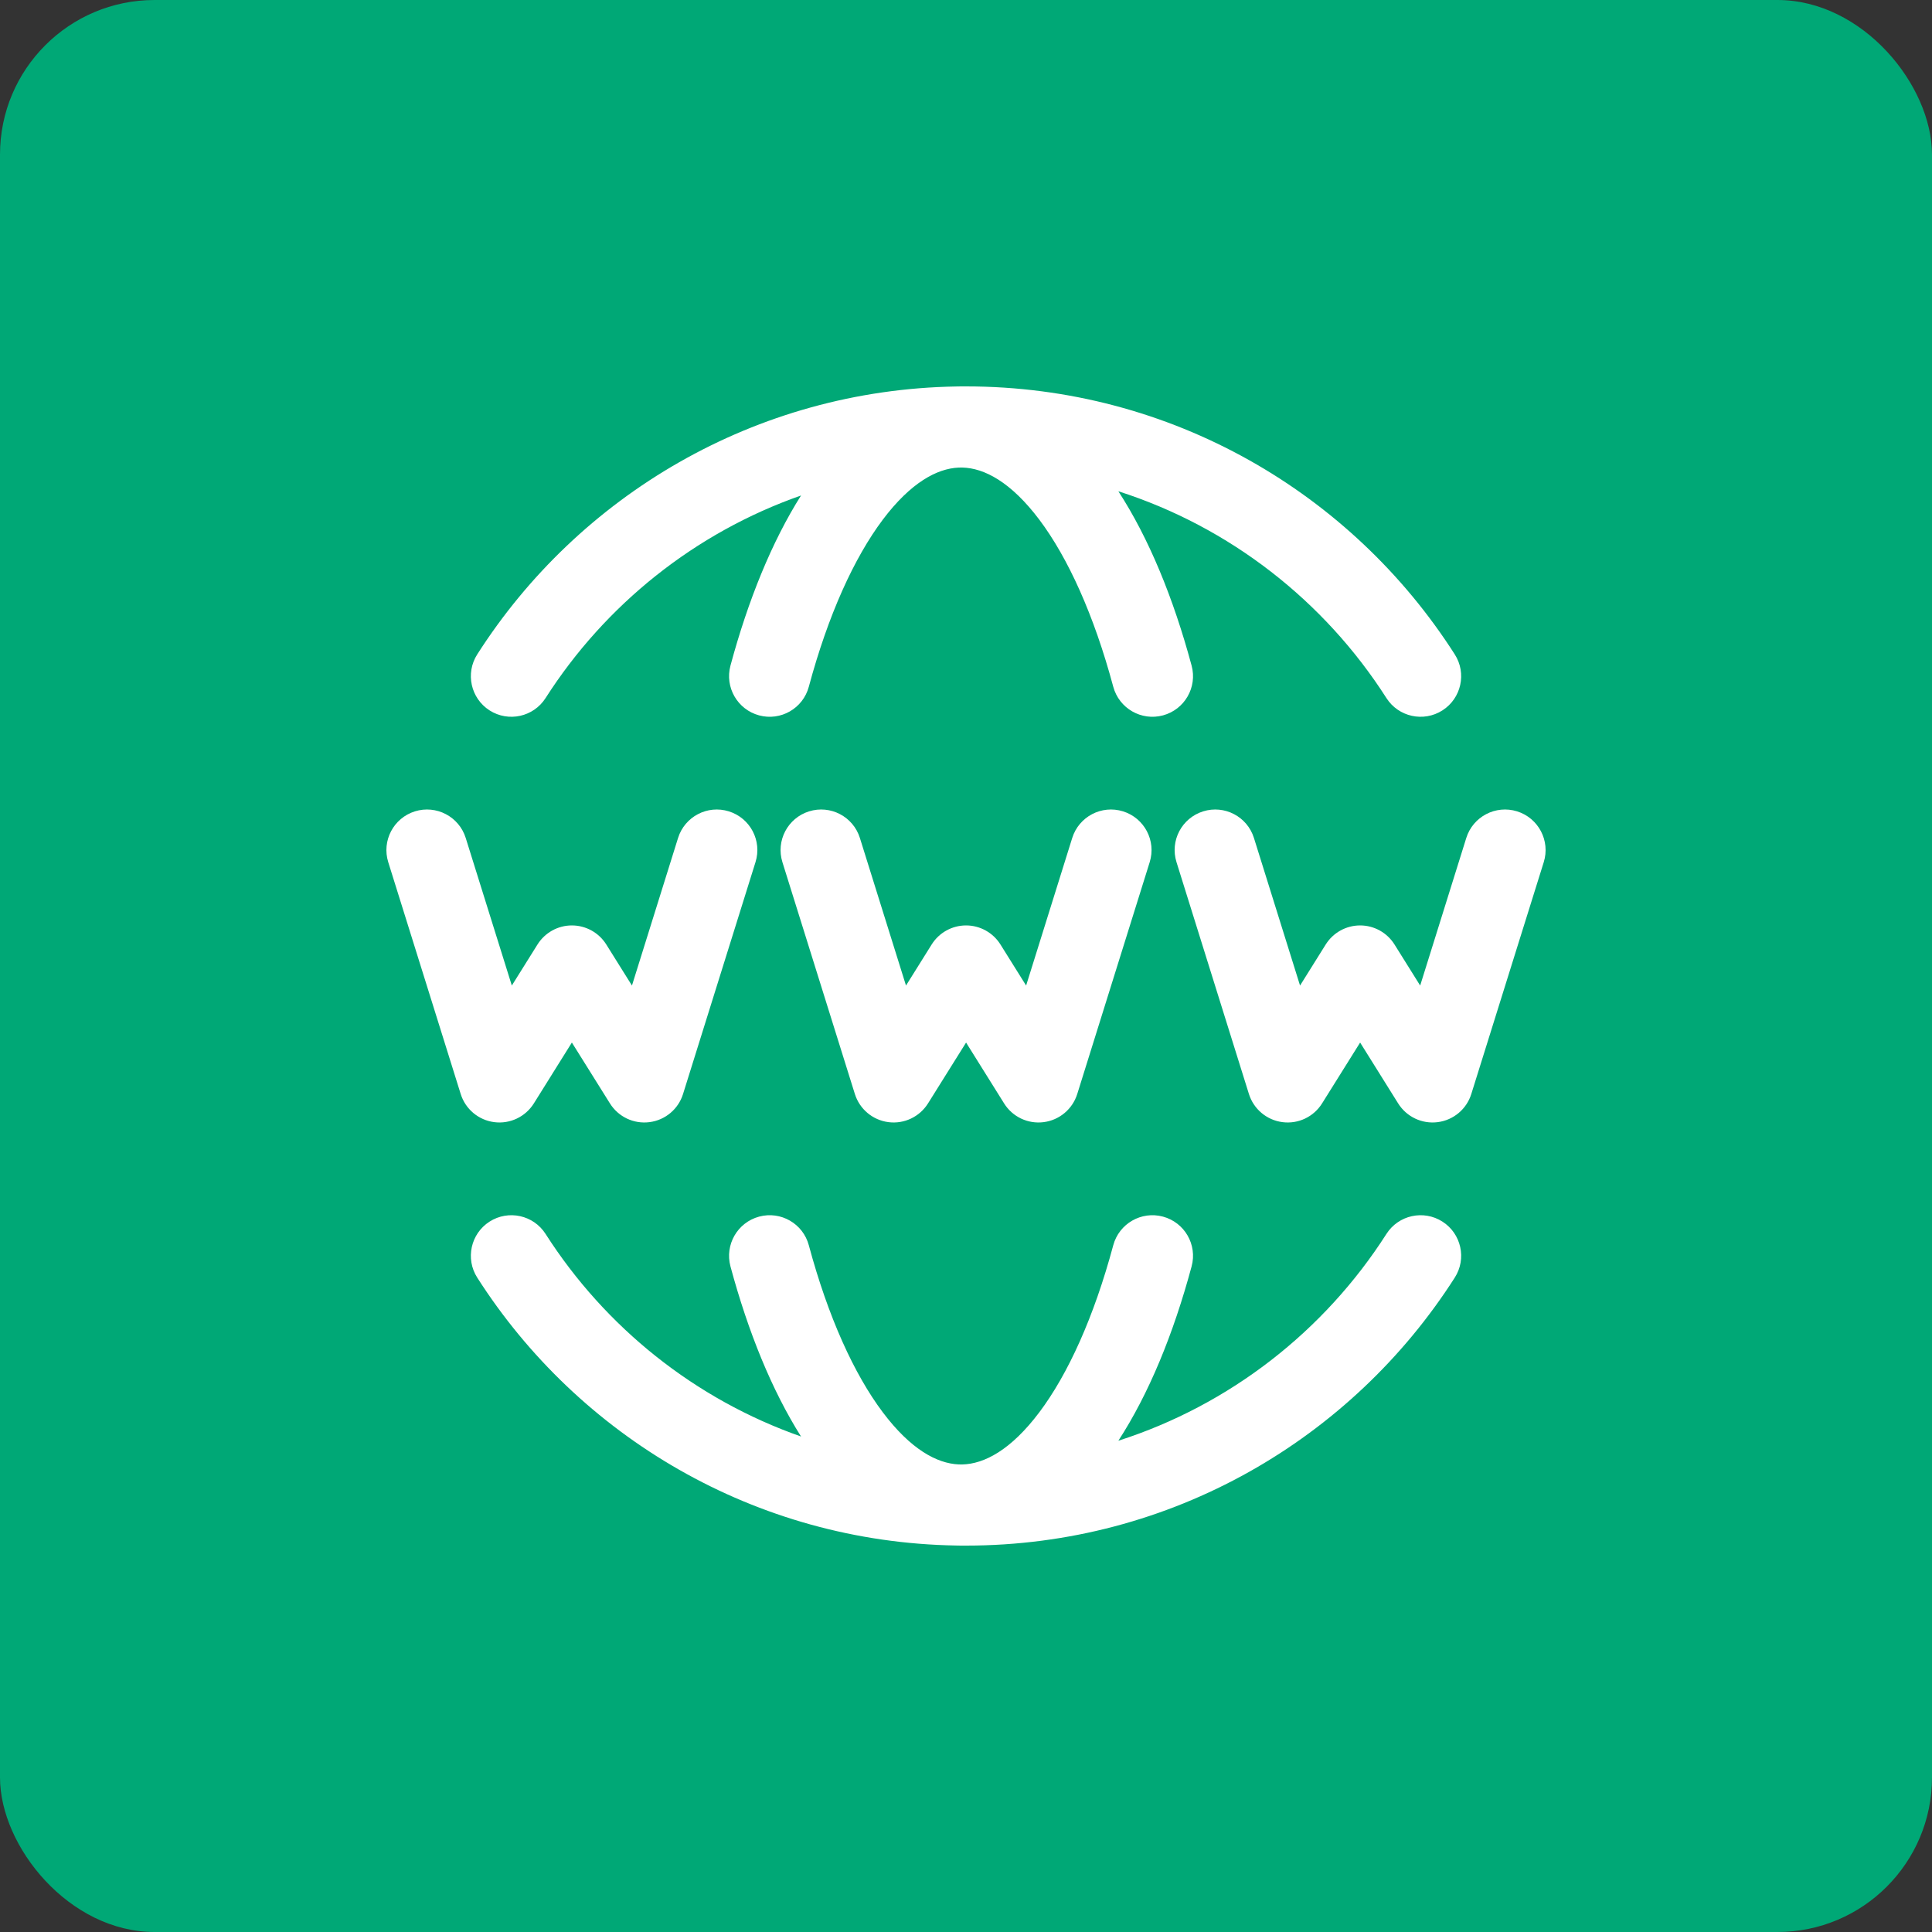 <svg width="50" height="50" viewBox="0 0 50 50" fill="none" xmlns="http://www.w3.org/2000/svg">
<rect x="0" y="0" width="50" height="50" fill="#333333" stroke="none"/>
<rect width="50" height="50" rx="4" fill="#00A876"/>
<path d="M24.914 10L25 10C30.317 10 34.987 12.767 37.649 16.935C37.962 17.423 37.819 18.073 37.33 18.385C36.841 18.697 36.192 18.554 35.88 18.065C34.276 15.556 31.831 13.639 28.943 12.714C29.729 13.924 30.368 15.475 30.839 17.227C30.99 17.787 30.658 18.363 30.098 18.514C29.538 18.665 28.962 18.333 28.811 17.773C28.311 15.912 27.639 14.437 26.899 13.451C26.162 12.472 25.471 12.113 24.903 12.1L24.81 12.101C24.248 12.126 23.568 12.49 22.845 13.451C22.105 14.437 21.433 15.912 20.932 17.773C20.782 18.333 20.206 18.665 19.646 18.514C19.086 18.363 18.754 17.787 18.904 17.227C19.362 15.527 19.977 14.017 20.731 12.823C17.985 13.786 15.663 15.651 14.12 18.065C13.808 18.554 13.159 18.697 12.67 18.385C12.182 18.073 12.039 17.423 12.351 16.935C14.971 12.833 19.537 10.088 24.75 10.002C24.79 10.001 24.831 10 24.872 10L24.914 10Z" fill="white"/>
<path d="M22.845 36.548C22.105 35.563 21.433 34.088 20.932 32.227C20.782 31.667 20.206 31.335 19.646 31.486C19.086 31.637 18.754 32.213 18.904 32.773C19.362 34.473 19.977 35.983 20.731 37.177C17.985 36.214 15.663 34.349 14.12 31.935C13.808 31.446 13.159 31.303 12.67 31.615C12.182 31.927 12.039 32.577 12.351 33.065C14.971 37.167 19.537 39.913 24.75 39.998C24.79 39.999 24.831 40 24.872 40L24.914 40L25 40C30.317 40 34.987 37.233 37.649 33.065C37.962 32.577 37.819 31.927 37.33 31.615C36.841 31.303 36.192 31.446 35.88 31.935C34.276 34.444 31.831 36.36 28.943 37.286C29.729 36.077 30.368 34.526 30.839 32.773C30.99 32.213 30.658 31.637 30.098 31.486C29.538 31.335 28.962 31.667 28.811 32.227C28.311 34.088 27.639 35.563 26.899 36.548C26.162 37.528 25.471 37.887 24.903 37.9L24.81 37.899C24.248 37.874 23.568 37.51 22.845 36.548Z" fill="white"/>
<path d="M12.053 21.687C11.88 21.133 11.291 20.825 10.737 20.998C10.184 21.171 9.875 21.76 10.048 22.313L11.923 28.313C12.045 28.705 12.385 28.989 12.791 29.041C13.198 29.094 13.598 28.904 13.816 28.556L14.8 26.981L15.785 28.556C16.002 28.904 16.402 29.094 16.809 29.041C17.216 28.989 17.555 28.705 17.677 28.313L19.552 22.313C19.726 21.76 19.417 21.171 18.863 20.998C18.31 20.825 17.721 21.133 17.548 21.687L16.355 25.506L15.691 24.444C15.499 24.137 15.162 23.95 14.8 23.95C14.438 23.95 14.102 24.137 13.91 24.444L13.246 25.506L12.053 21.687Z" fill="white"/>
<path d="M31.137 20.998C31.69 20.825 32.279 21.133 32.452 21.687L33.645 25.506L34.309 24.444C34.501 24.137 34.838 23.95 35.2 23.95C35.562 23.95 35.898 24.137 36.09 24.444L36.754 25.506L37.947 21.687C38.12 21.133 38.709 20.825 39.263 20.998C39.816 21.171 40.125 21.76 39.952 22.313L38.077 28.313C37.955 28.705 37.615 28.989 37.209 29.041C36.802 29.094 36.402 28.904 36.184 28.556L35.2 26.981L34.215 28.556C33.998 28.904 33.598 29.094 33.191 29.041C32.784 28.989 32.445 28.705 32.322 28.313L30.448 22.313C30.274 21.76 30.583 21.171 31.137 20.998Z" fill="white"/>
<path d="M22.254 21.687C22.081 21.133 21.492 20.825 20.938 20.998C20.385 21.171 20.076 21.76 20.249 22.313L22.124 28.313C22.247 28.705 22.586 28.989 22.993 29.041C23.399 29.094 23.799 28.904 24.017 28.556L25.002 26.981L25.986 28.556C26.203 28.904 26.604 29.094 27.01 29.041C27.417 28.989 27.756 28.705 27.879 28.313L29.754 22.313C29.927 21.76 29.618 21.171 29.065 20.998C28.511 20.825 27.922 21.133 27.749 21.687L26.556 25.506L25.892 24.444C25.7 24.137 25.363 23.95 25.002 23.95C24.639 23.95 24.303 24.137 24.111 24.444L23.447 25.506L22.254 21.687Z" fill="white"/>
</svg>
